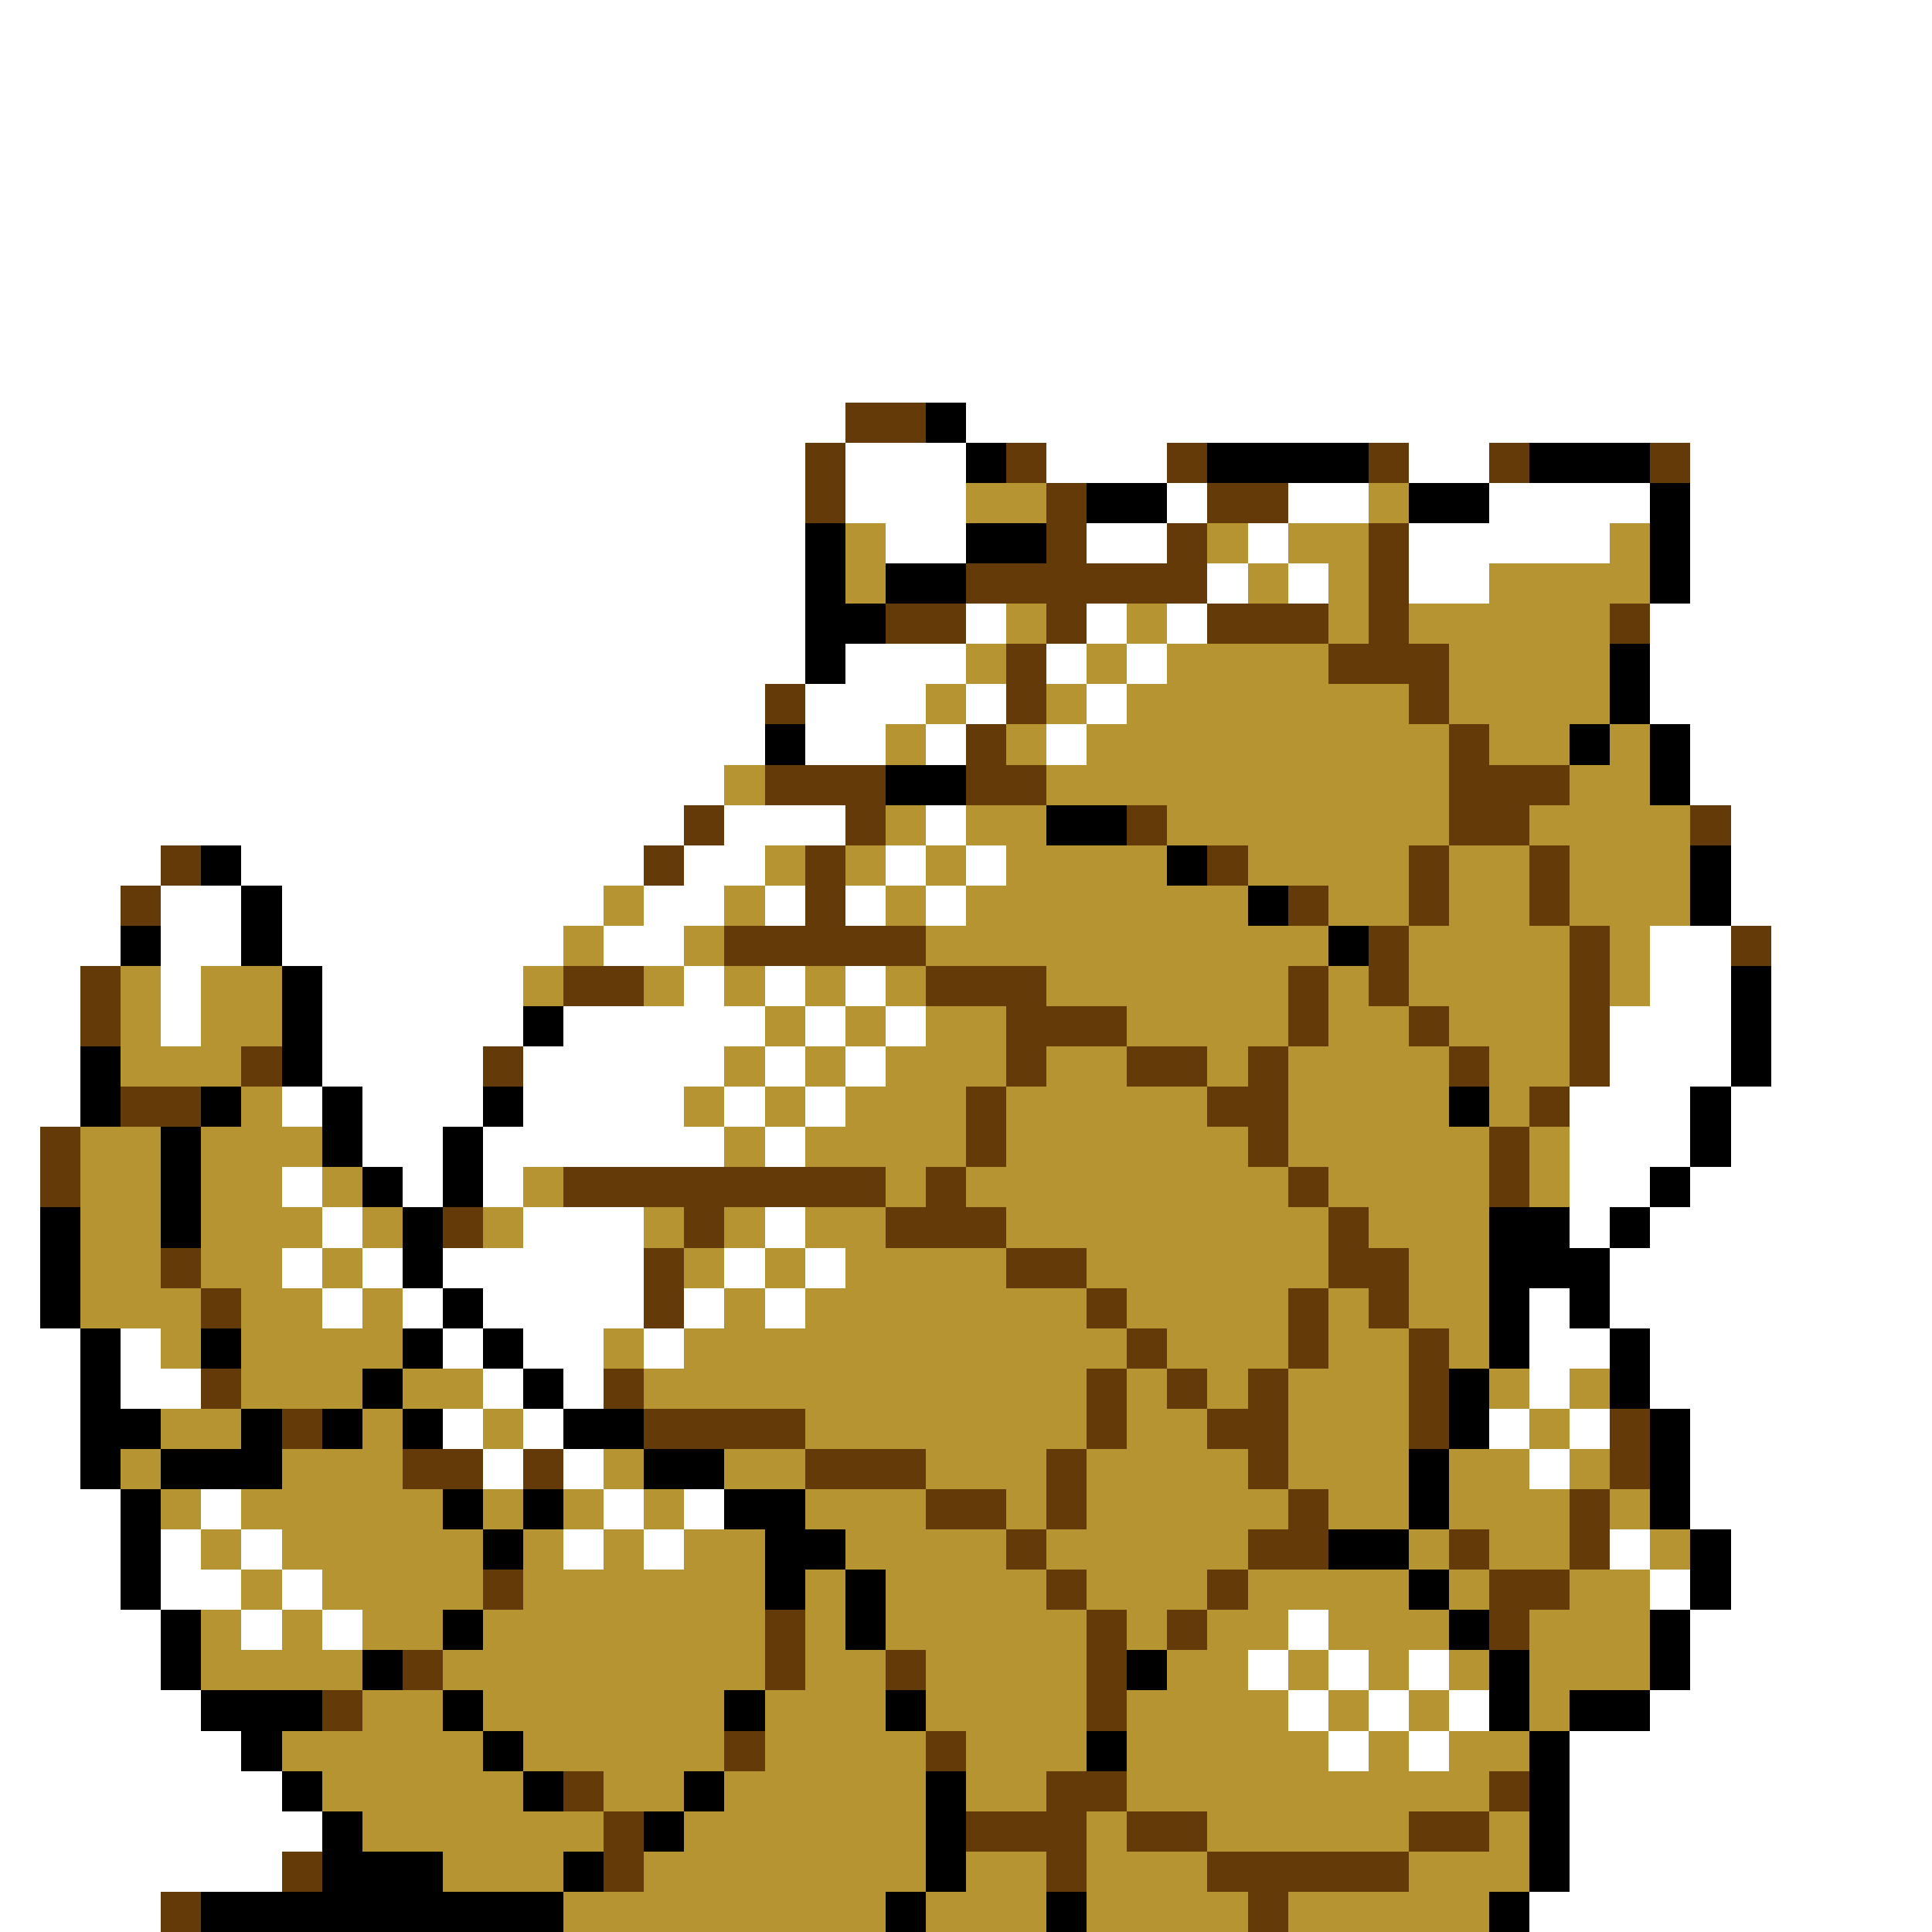 <svg xmlns="http://www.w3.org/2000/svg" viewBox="0 -0.5 48 48" shape-rendering="crispEdges">
<rect x="0" y="-0.5" width="48" height="48" fill="#808080" stroke="none"/>
<path stroke="#ffffff" d="M0 0h48M0 1h48M0 2h48M0 3h48M0 4h48M0 5h48M0 6h48M0 7h48M0 8h48M0 9h48M0 10h21M24 10h24M0 11h20M21 11h3M26 11h3M35 11h2M42 11h6M0 12h20M21 12h3M29 12h1M32 12h2M37 12h4M42 12h6M0 13h20M22 13h2M27 13h2M31 13h1M35 13h5M42 13h6M0 14h20M30 14h1M32 14h1M35 14h2M42 14h6M0 15h20M24 15h1M27 15h1M29 15h1M41 15h7M0 16h20M21 16h3M26 16h1M28 16h1M41 16h7M0 17h19M20 17h3M24 17h1M27 17h1M41 17h7M0 18h19M20 18h2M23 18h1M26 18h1M42 18h6M0 19h18M42 19h6M0 20h17M18 20h3M23 20h1M43 20h5M0 21h4M6 21h10M17 21h2M22 21h1M24 21h1M43 21h5M0 22h3M4 22h2M7 22h8M16 22h2M19 22h1M21 22h1M23 22h1M43 22h5M0 23h3M4 23h2M7 23h7M15 23h2M41 23h2M44 23h4M0 24h2M4 24h1M8 24h5M17 24h1M19 24h1M21 24h1M41 24h2M44 24h4M0 25h2M4 25h1M8 25h5M14 25h5M20 25h1M22 25h1M40 25h3M44 25h4M0 26h2M8 26h4M13 26h5M19 26h1M21 26h1M40 26h3M44 26h4M0 27h2M7 27h1M9 27h3M13 27h4M18 27h1M20 27h1M39 27h3M43 27h5M0 28h1M9 28h2M12 28h6M19 28h1M39 28h3M43 28h5M0 29h1M7 29h1M10 29h1M12 29h1M39 29h2M42 29h6M0 30h1M8 30h1M13 30h3M19 30h1M39 30h1M41 30h7M0 31h1M7 31h1M9 31h1M11 31h5M18 31h1M20 31h1M40 31h8M0 32h1M8 32h1M10 32h1M12 32h4M17 32h1M19 32h1M38 32h1M40 32h8M0 33h2M3 33h1M11 33h1M13 33h2M16 33h1M38 33h2M41 33h7M0 34h2M3 34h2M12 34h1M14 34h1M38 34h1M41 34h7M0 35h2M11 35h1M13 35h1M37 35h1M39 35h1M42 35h6M0 36h2M12 36h1M14 36h1M38 36h1M42 36h6M0 37h3M5 37h1M15 37h1M17 37h1M42 37h6M0 38h3M4 38h1M6 38h1M14 38h1M16 38h1M40 38h1M43 38h5M0 39h3M4 39h2M7 39h1M41 39h1M43 39h5M0 40h4M6 40h1M8 40h1M32 40h1M42 40h6M0 41h4M31 41h1M33 41h1M35 41h1M42 41h6M0 42h5M32 42h1M34 42h1M36 42h1M41 42h7M0 43h6M33 43h1M35 43h1M39 43h9M0 44h7M39 44h9M0 45h8M39 45h9M0 46h7M39 46h9M0 47h4M38 47h10" />
<path stroke="#633a08" d="M21 10h2M20 11h1M25 11h1M29 11h1M34 11h1M37 11h1M41 11h1M20 12h1M26 12h1M30 12h2M26 13h1M29 13h1M34 13h1M24 14h6M34 14h1M22 15h2M26 15h1M30 15h3M34 15h1M40 15h1M25 16h1M33 16h3M19 17h1M25 17h1M35 17h1M24 18h1M36 18h1M19 19h3M24 19h2M36 19h3M17 20h1M21 20h1M28 20h1M36 20h2M42 20h1M4 21h1M16 21h1M20 21h1M30 21h1M35 21h1M38 21h1M3 22h1M20 22h1M32 22h1M35 22h1M38 22h1M18 23h5M34 23h1M39 23h1M43 23h1M2 24h1M14 24h2M23 24h3M32 24h1M34 24h1M39 24h1M2 25h1M25 25h3M32 25h1M35 25h1M39 25h1M6 26h1M12 26h1M25 26h1M28 26h2M31 26h1M36 26h1M39 26h1M3 27h2M24 27h1M30 27h2M38 27h1M1 28h1M24 28h1M31 28h1M37 28h1M1 29h1M14 29h8M23 29h1M32 29h1M37 29h1M11 30h1M17 30h1M22 30h3M33 30h1M4 31h1M16 31h1M25 31h2M33 31h2M5 32h1M16 32h1M27 32h1M32 32h1M34 32h1M28 33h1M32 33h1M35 33h1M5 34h1M15 34h1M27 34h1M29 34h1M31 34h1M35 34h1M7 35h1M16 35h4M27 35h1M30 35h2M35 35h1M40 35h1M10 36h2M13 36h1M20 36h3M26 36h1M31 36h1M40 36h1M23 37h2M26 37h1M32 37h1M39 37h1M25 38h1M31 38h2M36 38h1M39 38h1M12 39h1M26 39h1M30 39h1M37 39h2M19 40h1M27 40h1M29 40h1M37 40h1M10 41h1M19 41h1M22 41h1M27 41h1M8 42h1M27 42h1M18 43h1M23 43h1M14 44h1M26 44h2M37 44h1M15 45h1M24 45h3M28 45h2M35 45h2M7 46h1M15 46h1M26 46h1M30 46h5M4 47h1M31 47h1" />
<path stroke="#000000" d="M23 10h1M24 11h1M30 11h4M38 11h3M27 12h2M35 12h2M41 12h1M20 13h1M24 13h2M41 13h1M20 14h1M22 14h2M41 14h1M20 15h2M20 16h1M40 16h1M40 17h1M19 18h1M39 18h1M41 18h1M22 19h2M41 19h1M26 20h2M5 21h1M29 21h1M42 21h1M6 22h1M31 22h1M42 22h1M3 23h1M6 23h1M33 23h1M7 24h1M43 24h1M7 25h1M13 25h1M43 25h1M2 26h1M7 26h1M43 26h1M2 27h1M5 27h1M8 27h1M12 27h1M36 27h1M42 27h1M4 28h1M8 28h1M11 28h1M42 28h1M4 29h1M9 29h1M11 29h1M41 29h1M1 30h1M4 30h1M10 30h1M37 30h2M40 30h1M1 31h1M10 31h1M37 31h3M1 32h1M11 32h1M37 32h1M39 32h1M2 33h1M5 33h1M10 33h1M12 33h1M37 33h1M40 33h1M2 34h1M9 34h1M13 34h1M36 34h1M40 34h1M2 35h2M6 35h1M8 35h1M10 35h1M14 35h2M36 35h1M41 35h1M2 36h1M4 36h3M16 36h2M35 36h1M41 36h1M3 37h1M11 37h1M13 37h1M18 37h2M35 37h1M41 37h1M3 38h1M12 38h1M19 38h2M33 38h2M42 38h1M3 39h1M19 39h1M21 39h1M35 39h1M42 39h1M4 40h1M11 40h1M21 40h1M36 40h1M41 40h1M4 41h1M9 41h1M28 41h1M37 41h1M41 41h1M5 42h3M11 42h1M18 42h1M22 42h1M37 42h1M39 42h2M6 43h1M12 43h1M27 43h1M38 43h1M7 44h1M13 44h1M17 44h1M23 44h1M38 44h1M8 45h1M16 45h1M23 45h1M38 45h1M8 46h3M14 46h1M23 46h1M38 46h1M5 47h9M22 47h1M26 47h1M37 47h1" />
<path stroke="#b59431" d="M24 12h2M34 12h1M21 13h1M30 13h1M32 13h2M40 13h1M21 14h1M31 14h1M33 14h1M37 14h4M25 15h1M28 15h1M33 15h1M35 15h5M24 16h1M27 16h1M29 16h4M36 16h4M23 17h1M26 17h1M28 17h7M36 17h4M22 18h1M25 18h1M27 18h9M37 18h2M40 18h1M18 19h1M26 19h10M39 19h2M22 20h1M24 20h2M29 20h7M38 20h4M19 21h1M21 21h1M23 21h1M25 21h4M31 21h4M36 21h2M39 21h3M15 22h1M18 22h1M22 22h1M24 22h7M33 22h2M36 22h2M39 22h3M14 23h1M17 23h1M23 23h10M35 23h4M40 23h1M3 24h1M5 24h2M13 24h1M16 24h1M18 24h1M20 24h1M22 24h1M26 24h6M33 24h1M35 24h4M40 24h1M3 25h1M5 25h2M19 25h1M21 25h1M23 25h2M28 25h4M33 25h2M36 25h3M3 26h3M18 26h1M20 26h1M22 26h3M26 26h2M30 26h1M32 26h4M37 26h2M6 27h1M17 27h1M19 27h1M21 27h3M25 27h5M32 27h4M37 27h1M2 28h2M5 28h3M18 28h1M20 28h4M25 28h6M32 28h5M38 28h1M2 29h2M5 29h2M8 29h1M13 29h1M22 29h1M24 29h8M33 29h4M38 29h1M2 30h2M5 30h3M9 30h1M12 30h1M16 30h1M18 30h1M20 30h2M25 30h8M34 30h3M2 31h2M5 31h2M8 31h1M17 31h1M19 31h1M21 31h4M27 31h6M35 31h2M2 32h3M6 32h2M9 32h1M18 32h1M20 32h7M28 32h4M33 32h1M35 32h2M4 33h1M6 33h4M15 33h1M17 33h11M29 33h3M33 33h2M36 33h1M6 34h3M10 34h2M16 34h11M28 34h1M30 34h1M32 34h3M37 34h1M39 34h1M4 35h2M9 35h1M12 35h1M20 35h7M28 35h2M32 35h3M38 35h1M3 36h1M7 36h3M15 36h1M18 36h2M23 36h3M27 36h4M32 36h3M36 36h2M39 36h1M4 37h1M6 37h5M12 37h1M14 37h1M16 37h1M20 37h3M25 37h1M27 37h5M33 37h2M36 37h3M40 37h1M5 38h1M7 38h5M13 38h1M15 38h1M17 38h2M21 38h4M26 38h5M35 38h1M37 38h2M41 38h1M6 39h1M8 39h4M13 39h6M20 39h1M22 39h4M27 39h3M31 39h4M36 39h1M39 39h2M5 40h1M7 40h1M9 40h2M12 40h7M20 40h1M22 40h5M28 40h1M30 40h2M33 40h3M38 40h3M5 41h4M11 41h8M20 41h2M23 41h4M29 41h2M32 41h1M34 41h1M36 41h1M38 41h3M9 42h2M12 42h6M19 42h3M23 42h4M28 42h4M33 42h1M35 42h1M38 42h1M7 43h5M13 43h5M19 43h4M24 43h3M28 43h5M34 43h1M36 43h2M8 44h5M15 44h2M18 44h5M24 44h2M28 44h9M9 45h6M17 45h6M27 45h1M30 45h5M37 45h1M11 46h3M16 46h7M24 46h2M27 46h3M35 46h3M14 47h8M23 47h3M27 47h4M32 47h5" />
</svg>